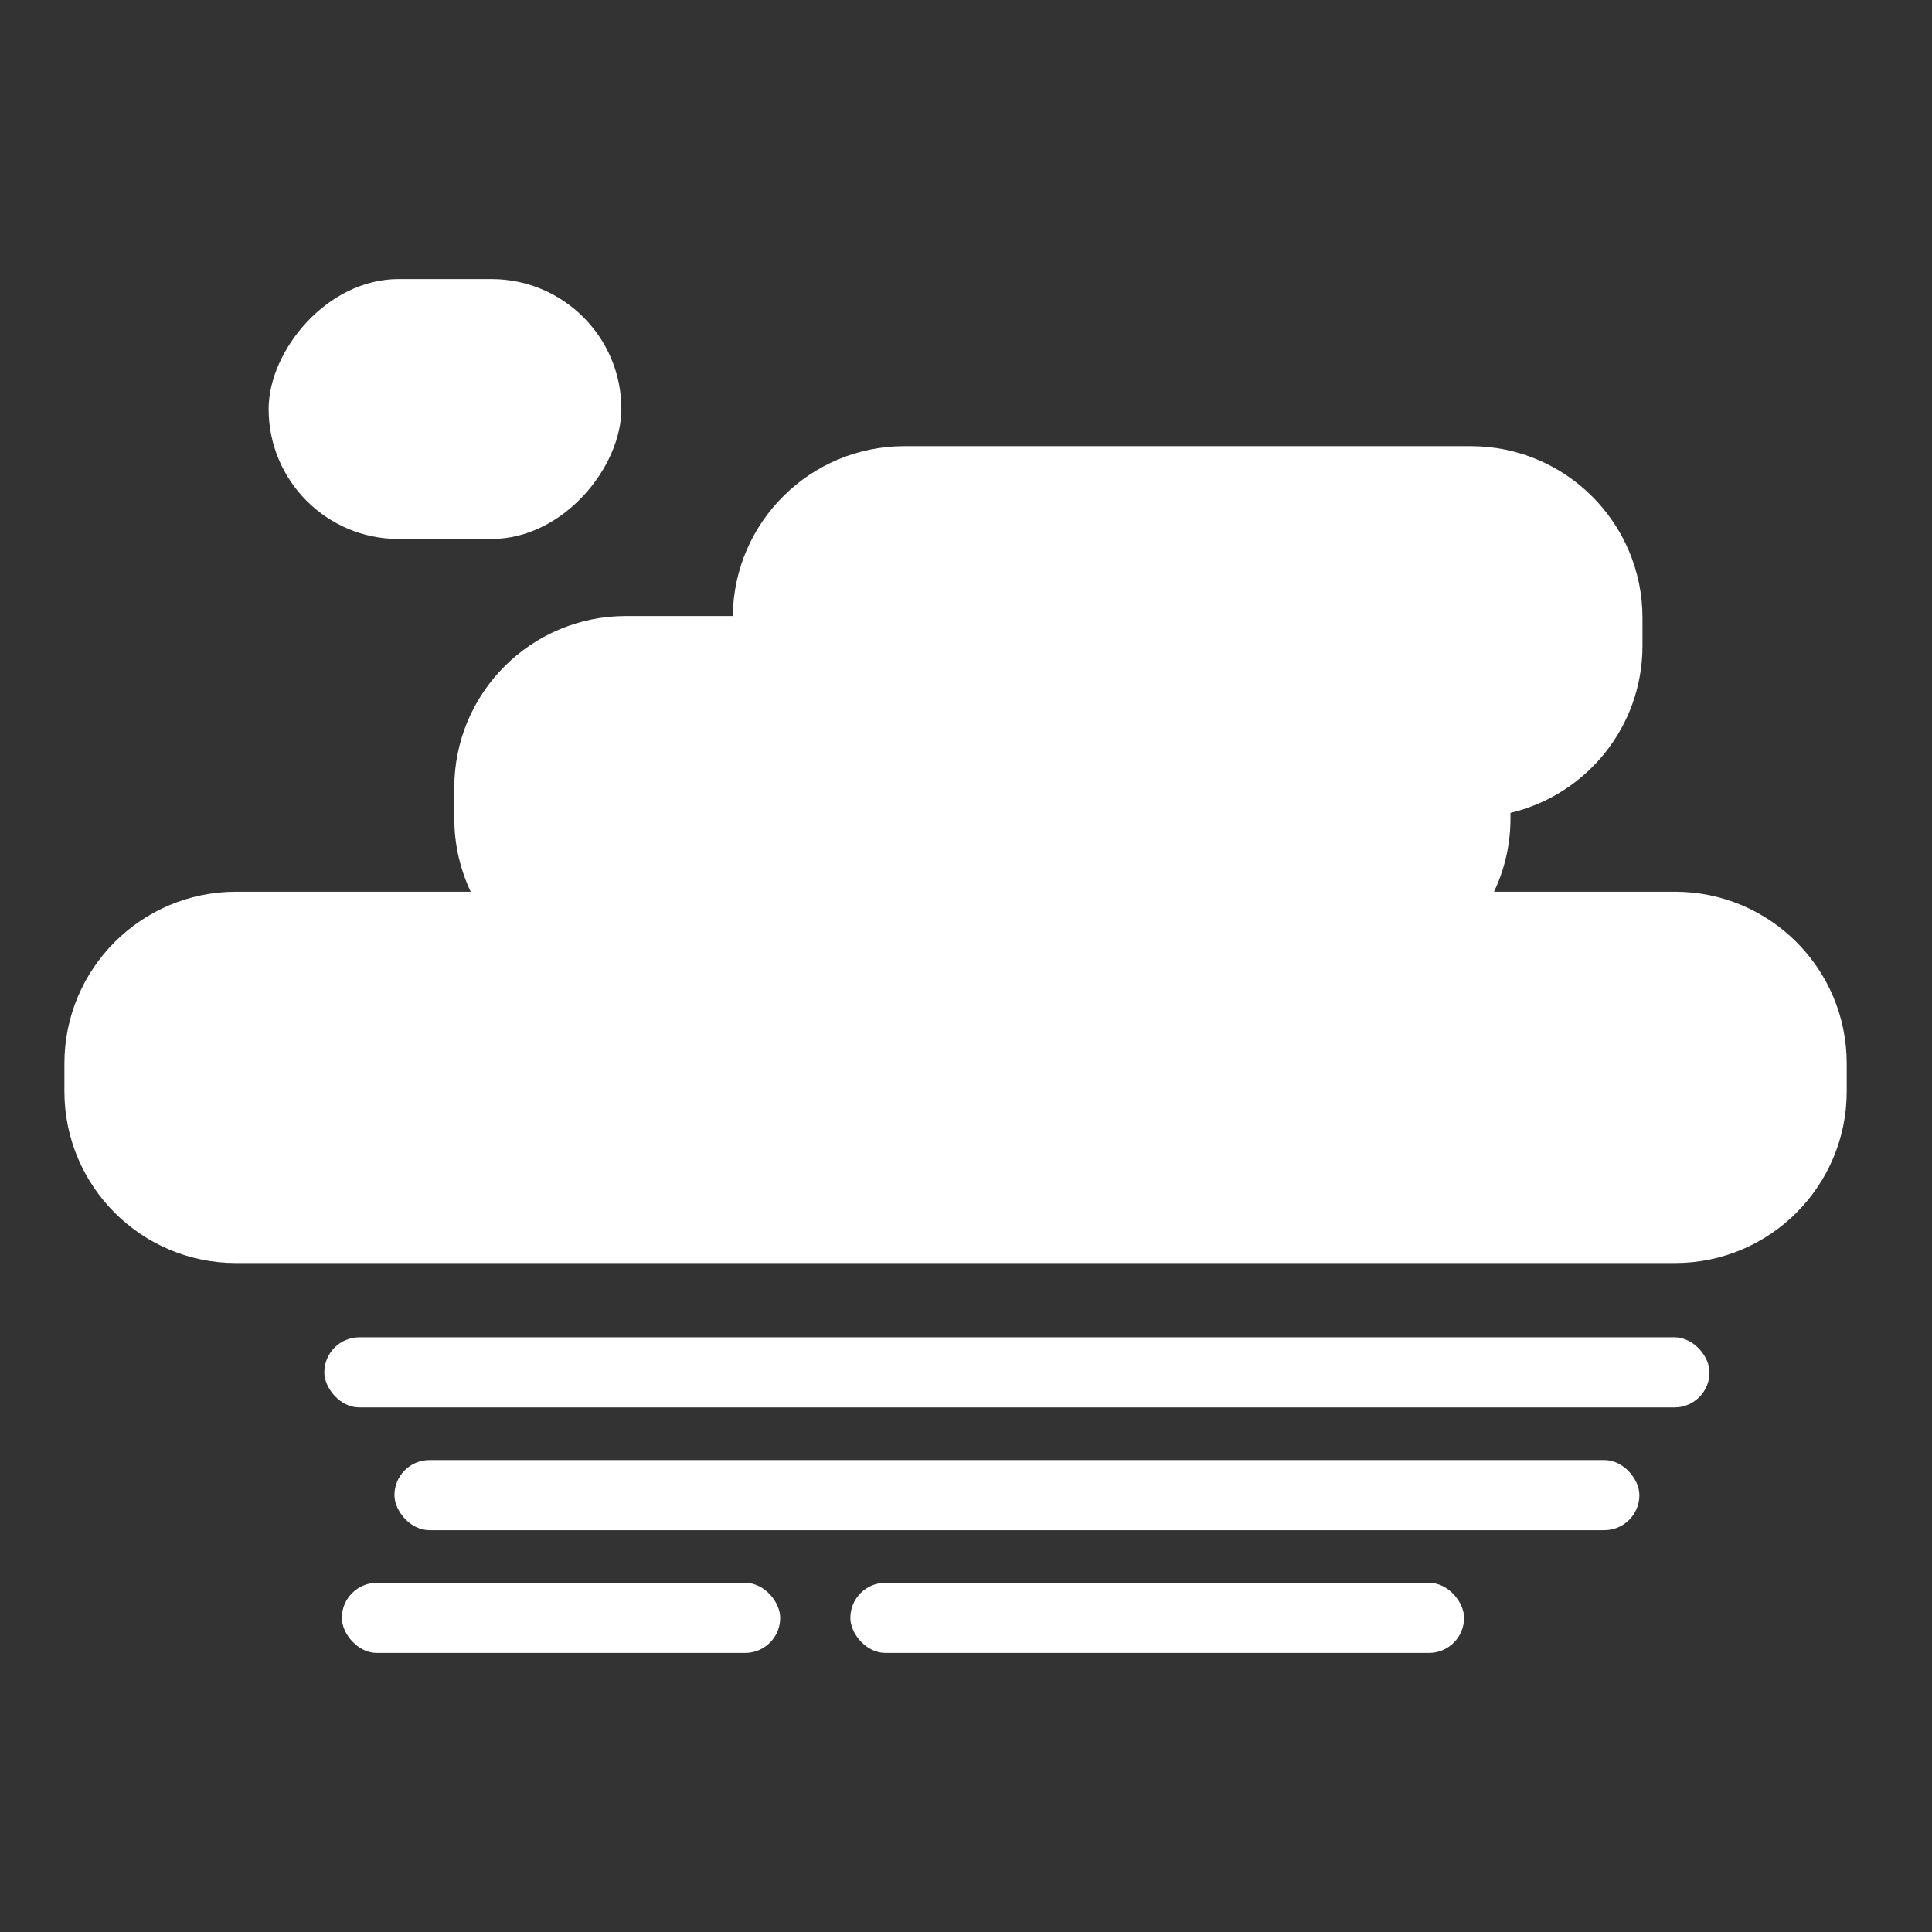 <svg width="90" height="90" viewBox="0 0 90 90" fill="none" xmlns="http://www.w3.org/2000/svg">
<rect x="0" y="0" width="90" height="90" fill="#333333" stroke="none"/>
<path fill-rule="evenodd" clip-rule="evenodd" d="M76.513 28.784C76.513 24.366 72.932 20.784 68.513 20.784H42.135C37.746 20.784 34.183 24.318 34.136 28.696H29.162C24.744 28.696 21.162 32.278 21.162 36.696V38.121C21.162 39.344 21.437 40.504 21.928 41.541H11C6.582 41.541 3 45.122 3 49.541V50.838C3 55.256 6.582 58.838 11 58.838H78.027C82.445 58.838 86.027 55.256 86.027 50.838V49.541C86.027 45.122 82.445 41.541 78.027 41.541H69.598C70.089 40.504 70.364 39.344 70.364 38.121V37.866C73.89 37.031 76.513 33.863 76.513 30.081V28.784Z" fill="white"/>
<rect width="16.432" height="12.108" rx="6.054" transform="matrix(-1 0 0 1 28.946 13)" fill="white"/>
<rect x="15.108" y="62.297" width="64.528" height="3.267" rx="1.634" fill="white"/>
<rect x="18.375" y="68.015" width="57.994" height="3.267" rx="1.634" fill="white"/>
<rect x="15.925" y="73.733" width="20.42" height="3.267" rx="1.634" fill="white"/>
<rect x="39.613" y="73.733" width="28.589" height="3.267" rx="1.634" fill="white"/>
</svg>
